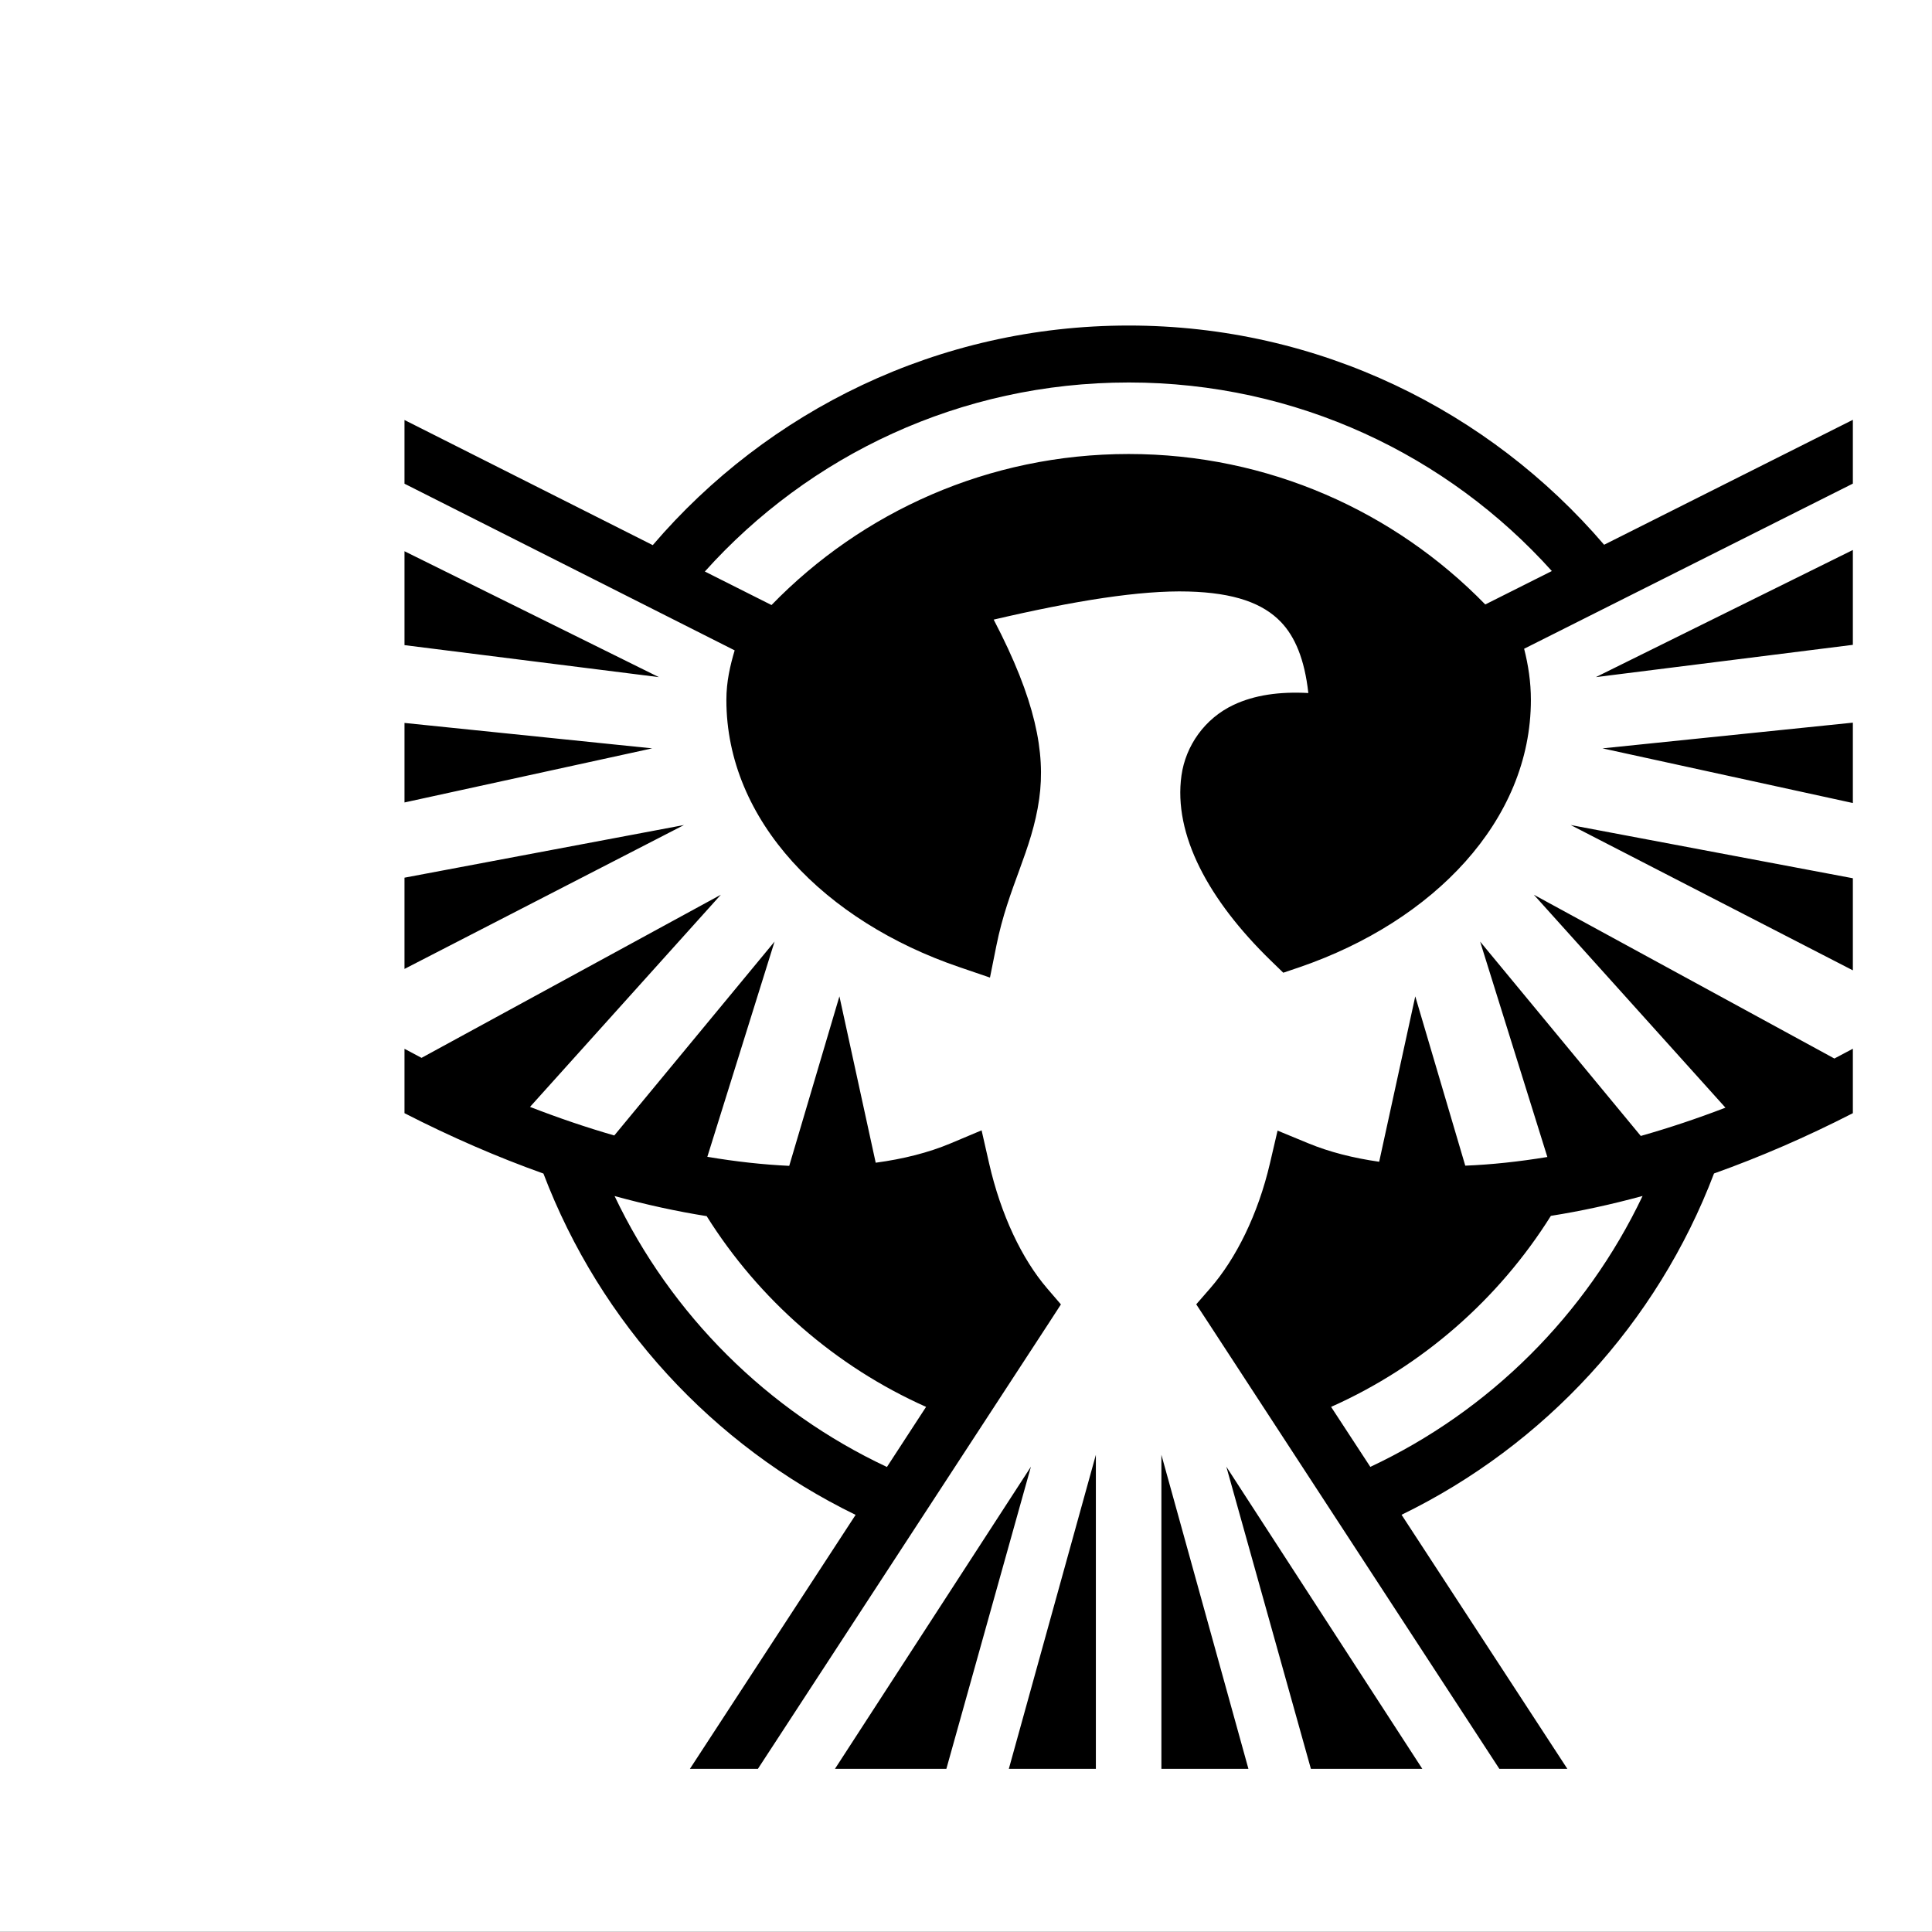 <?xml version="1.0" encoding="UTF-8" standalone="no"?>
<!-- Created with Inkscape (http://www.inkscape.org/) -->

<svg
   xmlns:dc="http://purl.org/dc/elements/1.1/"
   xmlns:cc="http://creativecommons.org/ns#"
   xmlns:rdf="http://www.w3.org/1999/02/22-rdf-syntax-ns#"
   xmlns:svg="http://www.w3.org/2000/svg"
   xmlns="http://www.w3.org/2000/svg"
   xmlns:sodipodi="http://sodipodi.sourceforge.net/DTD/sodipodi-0.dtd"
   xmlns:inkscape="http://www.inkscape.org/namespaces/inkscape"
   width="2in"
   height="2in"
   viewBox="0 0 50.8 50.8"
   version="1.1"
   id="svg3701"
   inkscape:version="0.92.3 (2405546, 2018-03-11)"
   sodipodi:docname="Atr Symbol.svg">
  <rect x="0" y="0" width="50.8" height="50.8" fill="#808080" stroke="none"/>
  <defs
     id="defs3695">
    <marker
       inkscape:stockid="Arrow1Lstart"
       orient="auto"
       refY="0"
       refX="0"
       id="Arrow1Lstart"
       style="overflow:visible"
       inkscape:isstock="true">
      <path
         id="path5856"
         d="M 0,0 5,-5 -12.5,0 5,5 Z"
         style="fill:#ffffff;fill-opacity:1;fill-rule:evenodd;stroke:none;stroke-width:1pt;stroke-opacity:1"
         transform="matrix(0.8,0,0,0.8,10,0)"
         inkscape:connector-curvature="0" />
    </marker>
  </defs>
  <sodipodi:namedview
     id="base"
     pagecolor="#ffffff"
     bordercolor="#666666"
     borderopacity="1.0"
     inkscape:pageopacity="0.0"
     inkscape:pageshadow="2"
     inkscape:zoom="0.5"
     inkscape:cx="-134.28571"
     inkscape:cy="560"
     inkscape:document-units="in"
     inkscape:current-layer="layer1"
     showgrid="false"
     inkscape:snap-page="true"
     units="in"
     inkscape:window-width="1920"
     inkscape:window-height="1029"
     inkscape:window-x="0"
     inkscape:window-y="0"
     inkscape:window-maximized="1" />
  <g
     inkscape:label="Layer 1"
     inkscape:groupmode="layer"
     id="layer1"
     transform="translate(0,-246.2)">
    <g
       transform="matrix(67.733,0,0,67.733,-33.867,-1182.973)"
       id="g18778">
      <rect
         y="21.1"
         x="0.5"
         height="0.75"
         width="0.75"
         id="rect4876"
         style="opacity:1;fill:#ffffff;fill-opacity:1;stroke:none;stroke-width:0.05;stroke-miterlimit:4;stroke-dasharray:none;stroke-opacity:1" />
      <g
         id="g919-95-9"
         transform="matrix(0.013,0,0,0.013,-4.267,18.898)">
        <g
           transform="matrix(0.091,0,0,0.091,377.182,177.387)"
           id="g5069-0-6">
          <path
             style="opacity:1;fill:#ffffff;fill-opacity:1"
             inkscape:connector-curvature="0"
             d="M 0,0 H 512 V 512 H 0 Z"
             id="path5052-4-2" />
          <g
             class=""
             id="g5056-8-1">
            <path
               style="opacity:1;fill:#000000;fill-opacity:1"
               inkscape:connector-curvature="0"
               d="m 255.094,18.97 c -62.468,0 -118.465,27.977 -156.156,72.06 L 17.468,49.97 v 20.905 l 108.344,54.688 c -1.48,4.984 -2.718,10.26 -2.718,16.25 0,39.773 32.436,72.7 76.437,87.687 l 10.064,3.438 2.094,-10.438 c 3.905,-19.485 11.652,-31.05 14.062,-48.22 2.126,-15.148 -1.23,-32.572 -14.938,-58.81 26.516,-6.19 48.084,-9.652 63.875,-9.22 15.152,0.41 24.52,3.87 30.407,10.03 4.568,4.783 7.74,12.163 8.97,23.282 -9.478,-0.515 -17.648,0.654 -24.502,3.875 -9.504,4.467 -15.757,13.442 -17.125,23.157 -2.735,19.43 8.925,40.936 29.282,60.75 l 4.124,4 5.437,-1.844 c 43.805,-15.058 75.814,-48.076 75.814,-87.688 0,-5.863 -0.848,-11.406 -2.22,-16.78 L 492.75,70.843 V 49.906 l -81.625,41 C 373.435,46.903 317.493,18.969 255.095,18.969 Z m 0,18.686 c 55.19,0 104.713,23.89 138.875,61.875 l -21.845,10.97 c -29.683,-30.45 -71.15,-49.375 -117.03,-49.375 -45.976,0 -87.503,19.003 -117.19,49.563 l -21.874,-11 C 150.2,61.599 199.817,37.657 255.094,37.657 Z M 492.75,92.626 408.406,134.344 492.75,123.75 V 92.625 Z M 17.47,93.031 v 30.814 l 83.468,10.5 -83.47,-41.313 z m 475.28,56.25 -82.156,8.44 82.156,17.936 V 149.28 Z m -475.28,0.095 v 26.094 l 81.28,-17.75 -81.28,-8.345 z m 91.718,33.5 -91.72,17.28 v 29.94 z m 290.968,0 92.594,47.688 v -30.22 z M 121.28,205.75 23.062,259.28 c -1.868,-0.97 -3.727,-1.96 -5.593,-2.967 v 21.125 c 15.252,7.814 30.53,14.44 45.593,19.812 18.658,49.066 55.574,89.2 102.437,112 l -54.375,83.344 h 22.313 l 95.625,-146.53 3.812,-5.877 -4.563,-5.312 c -8.21,-9.584 -15.13,-24.033 -19,-40.97 l -2.468,-10.842 -10.25,4.312 c -7.145,2.992 -15.388,5.094 -24.5,6.313 l -11.906,-54.594 -16.47,55.625 c -8.554,-0.403 -17.552,-1.388 -26.874,-2.97 l 22.062,-70.625 -52.594,63.625 c -9.076,-2.608 -18.31,-5.755 -27.656,-9.375 l 62.625,-69.625 z m 266.783,0 62.875,69.875 c -9.384,3.61 -18.677,6.698 -27.782,9.28 l -52.72,-63.78 22.064,70.688 c -9.356,1.54 -18.367,2.5 -26.938,2.843 l -16.406,-55.562 -11.844,54.28 c -8.573,-1.223 -16.375,-3.22 -23.187,-6.03 l -10.156,-4.188 -2.5,10.72 c -3.92,16.84 -11.178,31.31 -19.564,40.968 l -4.625,5.312 3.876,5.906 95.594,146.532 h 22.313 l -54.407,-83.375 c 46.896,-22.805 83.875,-62.9 102.53,-112 15.045,-5.358 30.317,-11.973 45.564,-19.783 V 256.28 c -2.022,1.09 -4.04,2.172 -6.063,3.22 l -98.625,-53.75 z m 35.687,98.844 c -18.555,39.012 -50.223,70.545 -89.344,88.906 l -12.875,-19.688 c 29.82,-13.29 54.936,-35.26 72.126,-62.687 9.8,-1.55 19.856,-3.73 30.094,-6.53 z m -337.344,0.03 c 10.273,2.825 20.386,5.028 30.22,6.595 17.176,27.377 42.23,49.314 72,62.592 l -12.845,19.72 c -39.127,-18.36 -70.814,-49.89 -89.374,-88.907 z m 157.938,84.907 -28.564,103.064 h 28.564 V 389.53 Z m 21.5,0 v 103.064 h 28.562 L 265.844,389.53 Z m -42.813,3.908 -64.31,99.156 h 36.56 z m 64.126,0 27.75,99.156 h 36.563 l -64.314,-99.156 z"
               id="path5054-7-2" />
          </g>
        </g>
      </g>
    </g>
  </g>
</svg>
